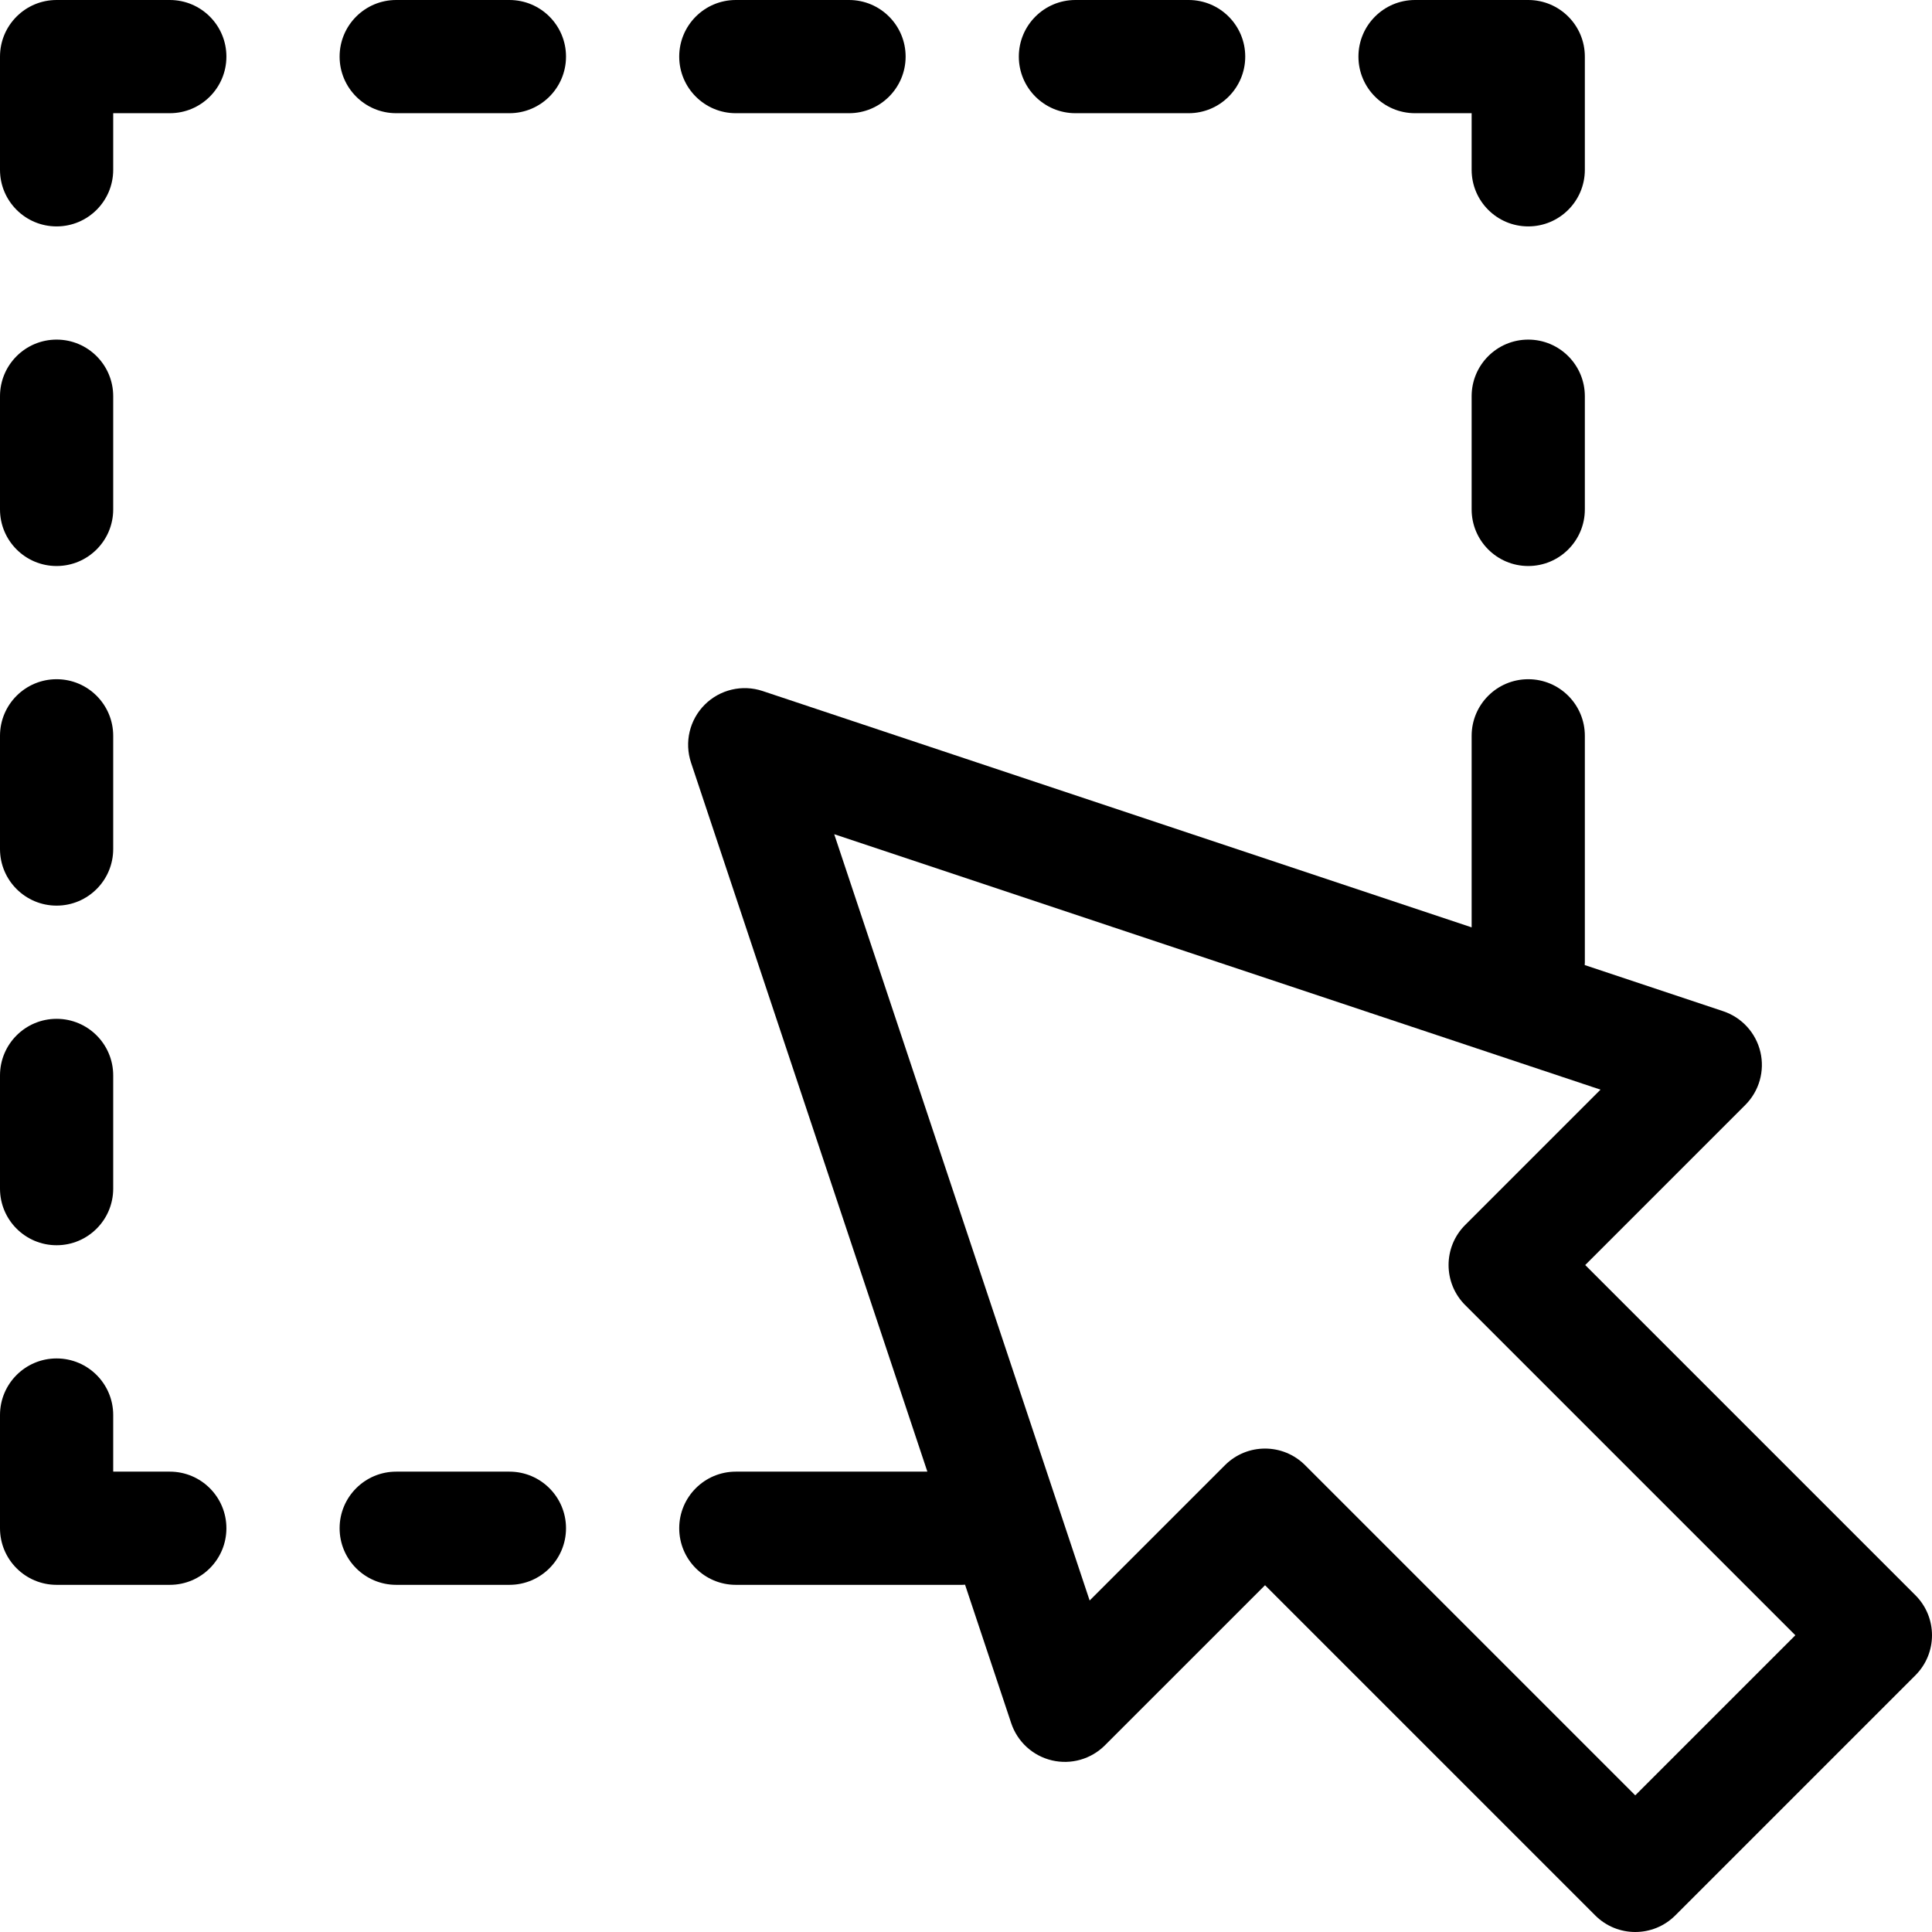 <?xml version="1.0" encoding="iso-8859-1"?>
<!-- Generator: Adobe Illustrator 21.0.0, SVG Export Plug-In . SVG Version: 6.00 Build 0)  -->
<svg xmlns="http://www.w3.org/2000/svg" xmlns:xlink="http://www.w3.org/1999/xlink" version="1.1" id="Capa_1" x="0px" y="0px" viewBox="0 0 512 512" style="enable-background:new 0 0 512 512;" xml:space="preserve" width="512" height="512">
<g>
	<path d="M507.606,422.754l-87.508-87.508l42.427-42.426c3.676-3.676,5.187-8.993,3.992-14.053s-4.923-9.14-9.855-10.784   l-36.7-12.233c0.012-0.25,0.038-0.497,0.038-0.75v-60c0-8.284-6.716-15-15-15s-15,6.716-15,15v50.762L202.104,183.13   c-5.388-1.798-11.333-0.394-15.35,3.624c-4.018,4.018-5.421,9.96-3.624,15.35L245.762,390H195c-8.284,0-15,6.716-15,15   s6.716,15,15,15h60c0.253,0,0.499-0.025,0.749-0.038l12.233,36.7c1.645,4.932,5.725,8.661,10.784,9.855   c5.06,1.196,10.377-0.315,14.053-3.992l42.427-42.426l87.508,87.507c2.929,2.929,6.768,4.394,10.606,4.394   s7.678-1.464,10.606-4.394l63.64-63.64C513.465,438.109,513.465,428.612,507.606,422.754z M433.36,475.787l-87.508-87.507   c-5.857-5.858-15.356-5.858-21.213,0l-35.871,35.871l-67.691-203.073l203.073,67.691l-35.871,35.871   c-5.853,5.852-5.858,15.356,0,21.213l87.508,87.508L433.36,475.787z"/>
	<path d="M135,0h-30c-8.284,0-15,6.716-15,15s6.716,15,15,15h30c8.284,0,15-6.716,15-15S143.284,0,135,0z"/>
	<path d="M195,30h30c8.284,0,15-6.716,15-15s-6.716-15-15-15h-30c-8.284,0-15,6.716-15,15S186.716,30,195,30z"/>
	<path d="M285,30h30c8.284,0,15-6.716,15-15s-6.716-15-15-15h-30c-8.284,0-15,6.716-15,15S276.716,30,285,30z"/>
	<path d="M135,390h-30c-8.284,0-15,6.716-15,15s6.716,15,15,15h30c8.284,0,15-6.716,15-15S143.284,390,135,390z"/>
	<path d="M375,30h15v15c0,8.284,6.716,15,15,15s15-6.716,15-15V15c0-8.284-6.716-15-15-15h-30c-8.284,0-15,6.716-15,15   S366.716,30,375,30z"/>
	<path d="M45,0H15C6.716,0,0,6.716,0,15v30c0,8.284,6.716,15,15,15s15-6.716,15-15V30h15c8.284,0,15-6.716,15-15S53.284,0,45,0z"/>
	<path d="M15,150c8.284,0,15-6.716,15-15v-30c0-8.284-6.716-15-15-15S0,96.716,0,105v30C0,143.284,6.716,150,15,150z"/>
	<path d="M15,240c8.284,0,15-6.716,15-15v-30c0-8.284-6.716-15-15-15s-15,6.716-15,15v30C0,233.284,6.716,240,15,240z"/>
	<path d="M15,330c8.284,0,15-6.716,15-15v-30c0-8.284-6.716-15-15-15s-15,6.716-15,15v30C0,323.284,6.716,330,15,330z"/>
	<path d="M405,90c-8.284,0-15,6.716-15,15v30c0,8.284,6.716,15,15,15s15-6.716,15-15v-30C420,96.716,413.284,90,405,90z"/>
	<path d="M45,390H30v-15c0-8.284-6.716-15-15-15s-15,6.716-15,15v30c0,8.284,6.716,15,15,15h30c8.284,0,15-6.716,15-15   S53.284,390,45,390z"/>
</g>















</svg>

